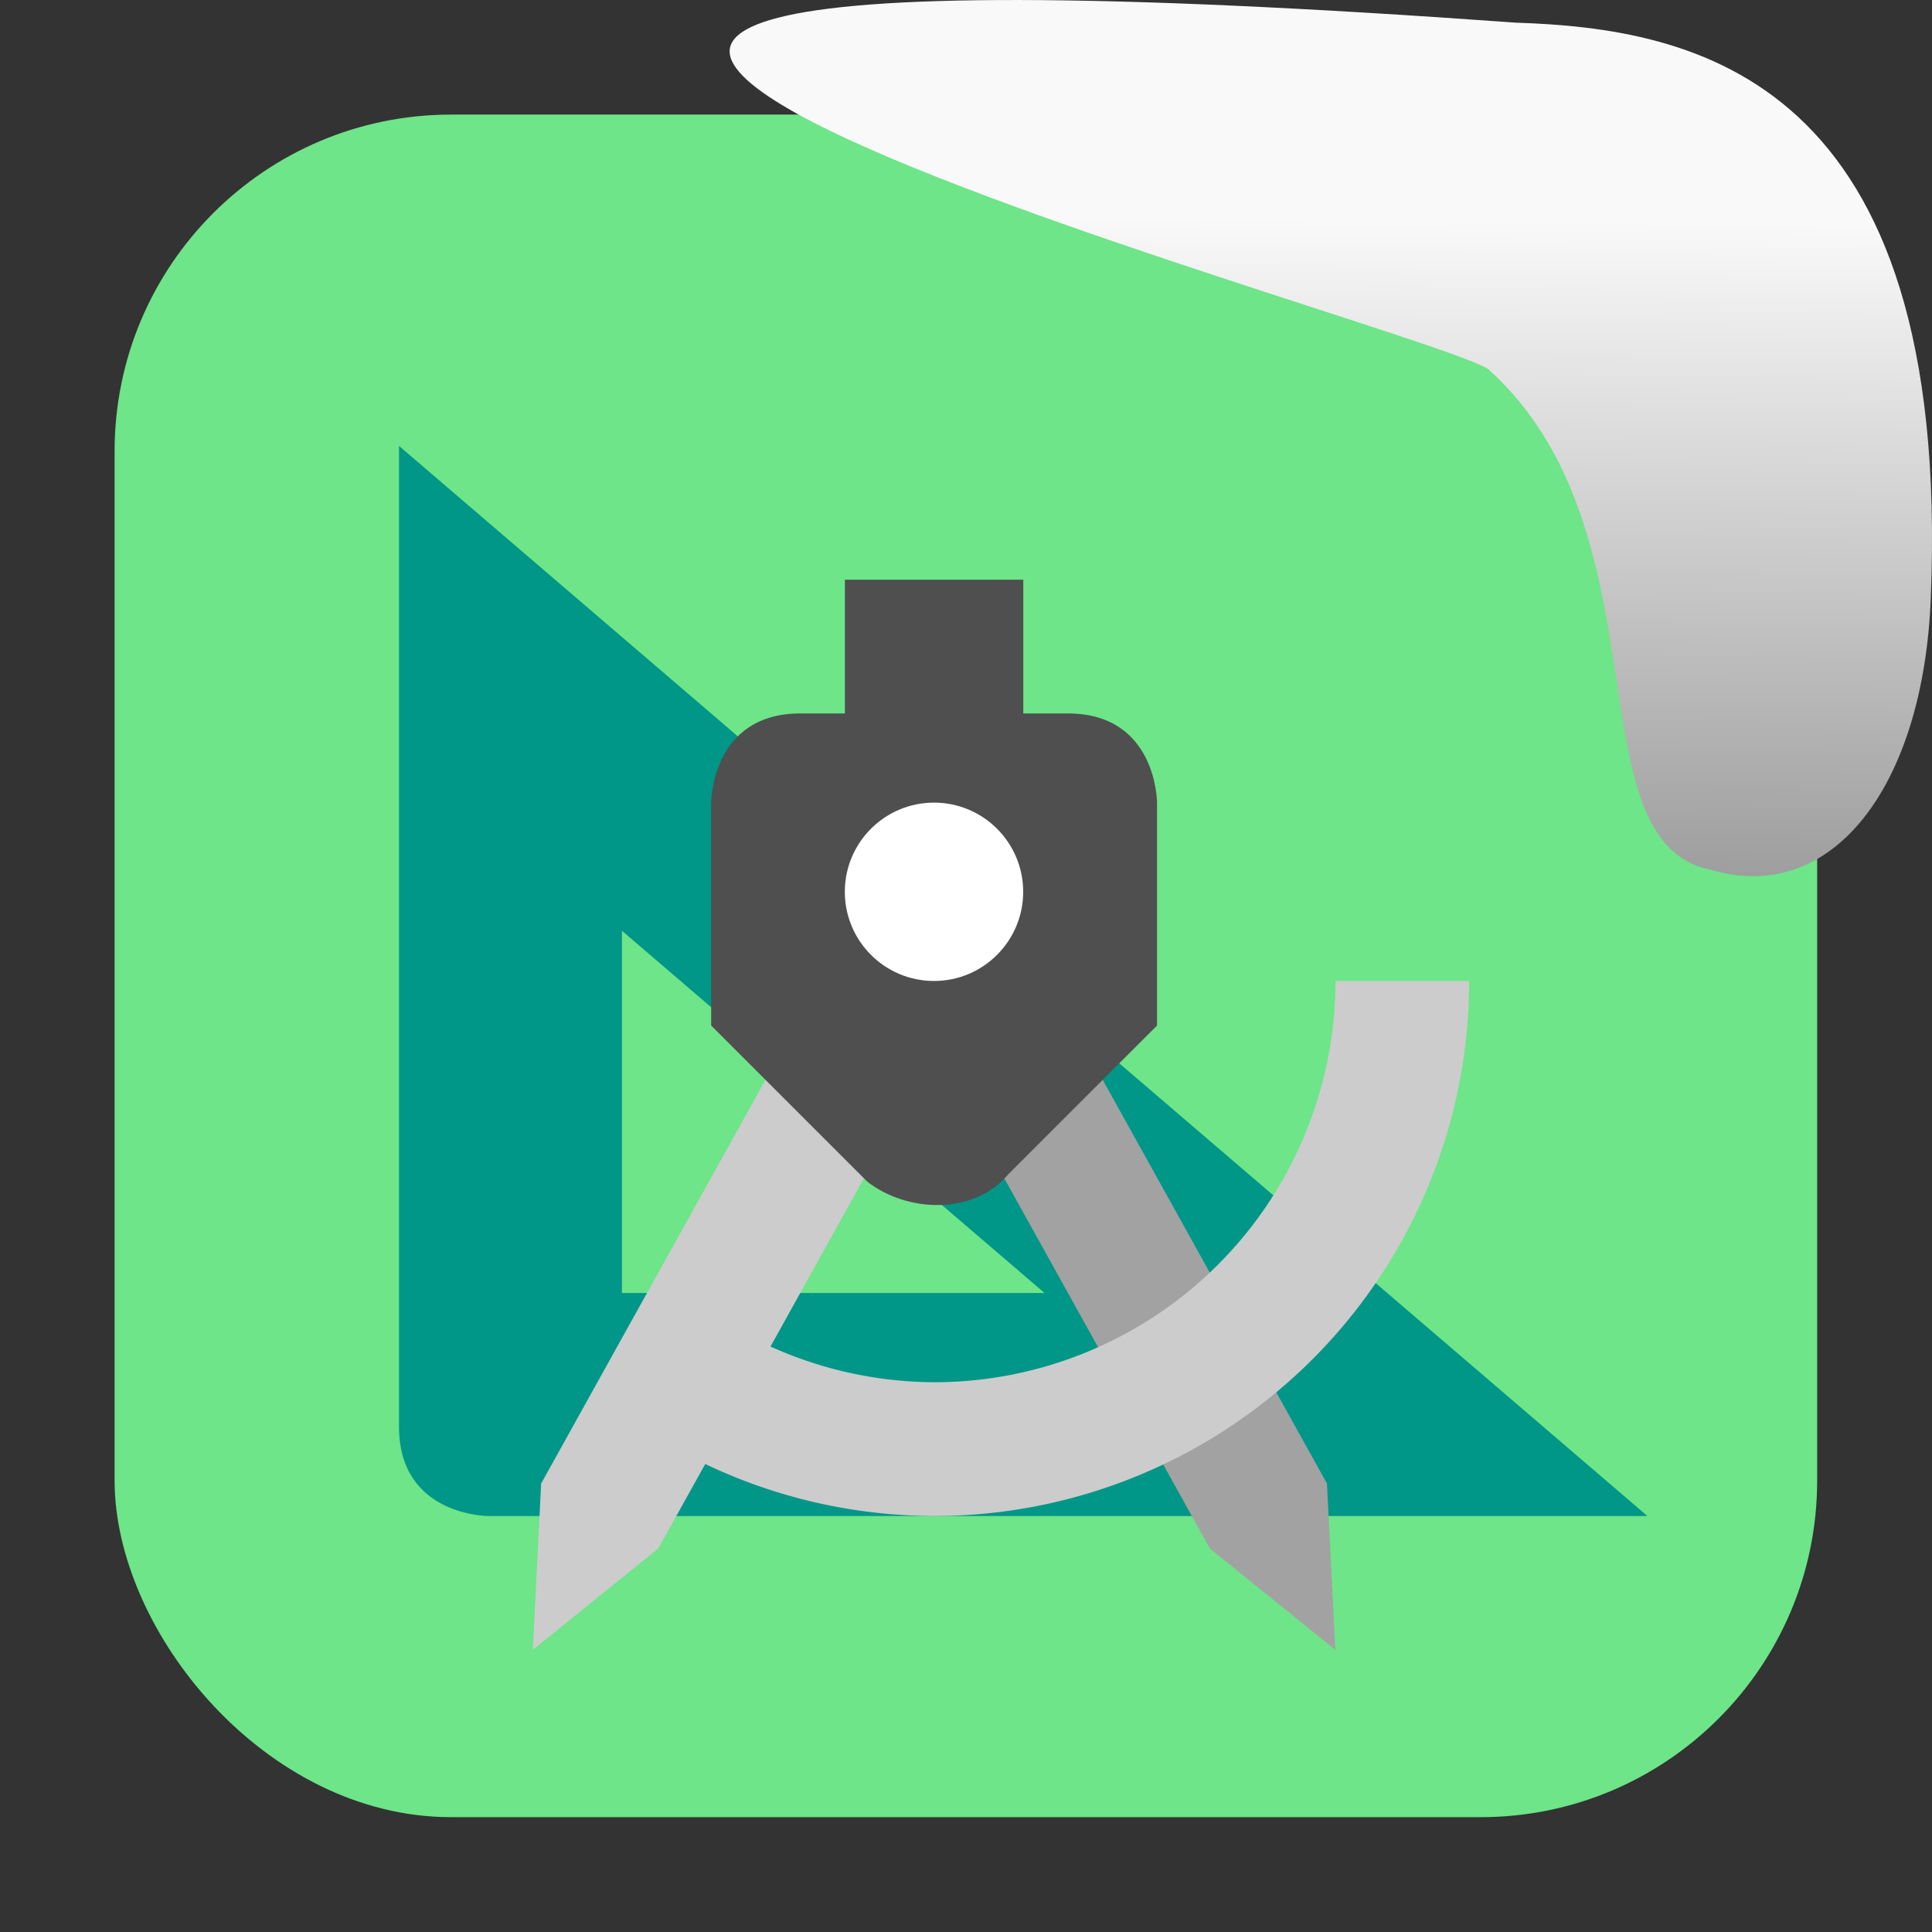 <svg xmlns="http://www.w3.org/2000/svg" viewBox="0 0 32 32"><rect x="0" y="0" width="32" height="32" fill="#333333" stroke="none"/><defs><linearGradient gradientTransform="matrix(2.542 0 0 2.585-153.47-277.37)" id="0" x1="67.894" y1="108.69" x2="67.854" y2="113.11" gradientUnits="userSpaceOnUse"><stop stop-color="#f9f9f9"/><stop offset="1" stop-color="#999"/></linearGradient></defs><rect width="28.2" height="28.2" x="1.898" y="1.898" fill="#6de588" fill-rule="evenodd" rx="5.575"/><g transform="translate(49.49 1.856)"><path d="m-42.881 5.53v16.247c0 1.477 1.477 1.477 1.477 1.477h19.2zm3.692 8.03l7 6h-7z" fill="#009688" stroke-width=".738"/><g stroke-linejoin="round"><path d="m-33.978 12.177c.388.014.74.23.928.569l5.539 9.97.138 2.754-2.077-1.677-4.569-8.226v-3.386c.014 0 .027-.004.041-.004" fill="#a2a2a2" fill-rule="evenodd" stroke-width="1.477"/><g stroke-linecap="round" stroke-width=".738"><path d="m-34.06 12.177c-.388.014-.74.23-.928.569l-5.539 9.97-.138 2.754 2.077-1.677.779-1.4a8.862 8.862 0 0 0 3.791 .861 8.862 8.862 0 0 0 8.862 -8.862h-2.215a6.646 6.646 0 0 1 -6.646 6.646 6.646 6.646 0 0 1 -2.711 -.591l2.711-4.881v-3.386c-.014 0-.027-.004-.041-.004" fill="#ccc"/><path d="m-35.496 7.746v2.215h-.738c-1.477 0-1.477 1.477-1.477 1.477v3.692c0 0 1.846 1.846 2.585 2.585.664.517 1.767.558 2.337-.122l2.463-2.463v-3.692c0 0 0-1.477-1.477-1.477h-.738v-2.215" fill="#4f4f4f"/><circle cx="-34.02" cy="12.915" r="1.477" fill="#fff"/></g></g></g>

   xmlns:dc="http://purl.org/dc/elements/1.1/"
   xmlns:cc="http://creativecommons.org/ns#"
   xmlns:rdf="http://www.w3.org/1999/02/22-rdf-syntax-ns#"
   xmlns:svg="http://www.w3.org/2000/svg"
   xmlns="http://www.w3.org/2000/svg"
   xmlns:xlink="http://www.w3.org/1999/xlink"
   xmlns:sodipodi="http://sodipodi.sourceforge.net/DTD/sodipodi-0.dtd"
   xmlns:inkscape="http://www.inkscape.org/namespaces/inkscape"
   height="32"
   width="32"
   version="1"
   id="svg8"
   sodipodi:docname="snow-top-2.svg"
   inkscape:version="0.92.1 r"&gt;
  <path d="m24.646 6.111c2.995 2.684 1.381 7.817 3.674 8.291 2.031.613 3.541-1.385 3.66-4.503.35-8.627-3.911-9.427-6.879-9.524-28.342-2.047-1.762 4.92-.455 5.736" fill="url(#0)"/></svg>
